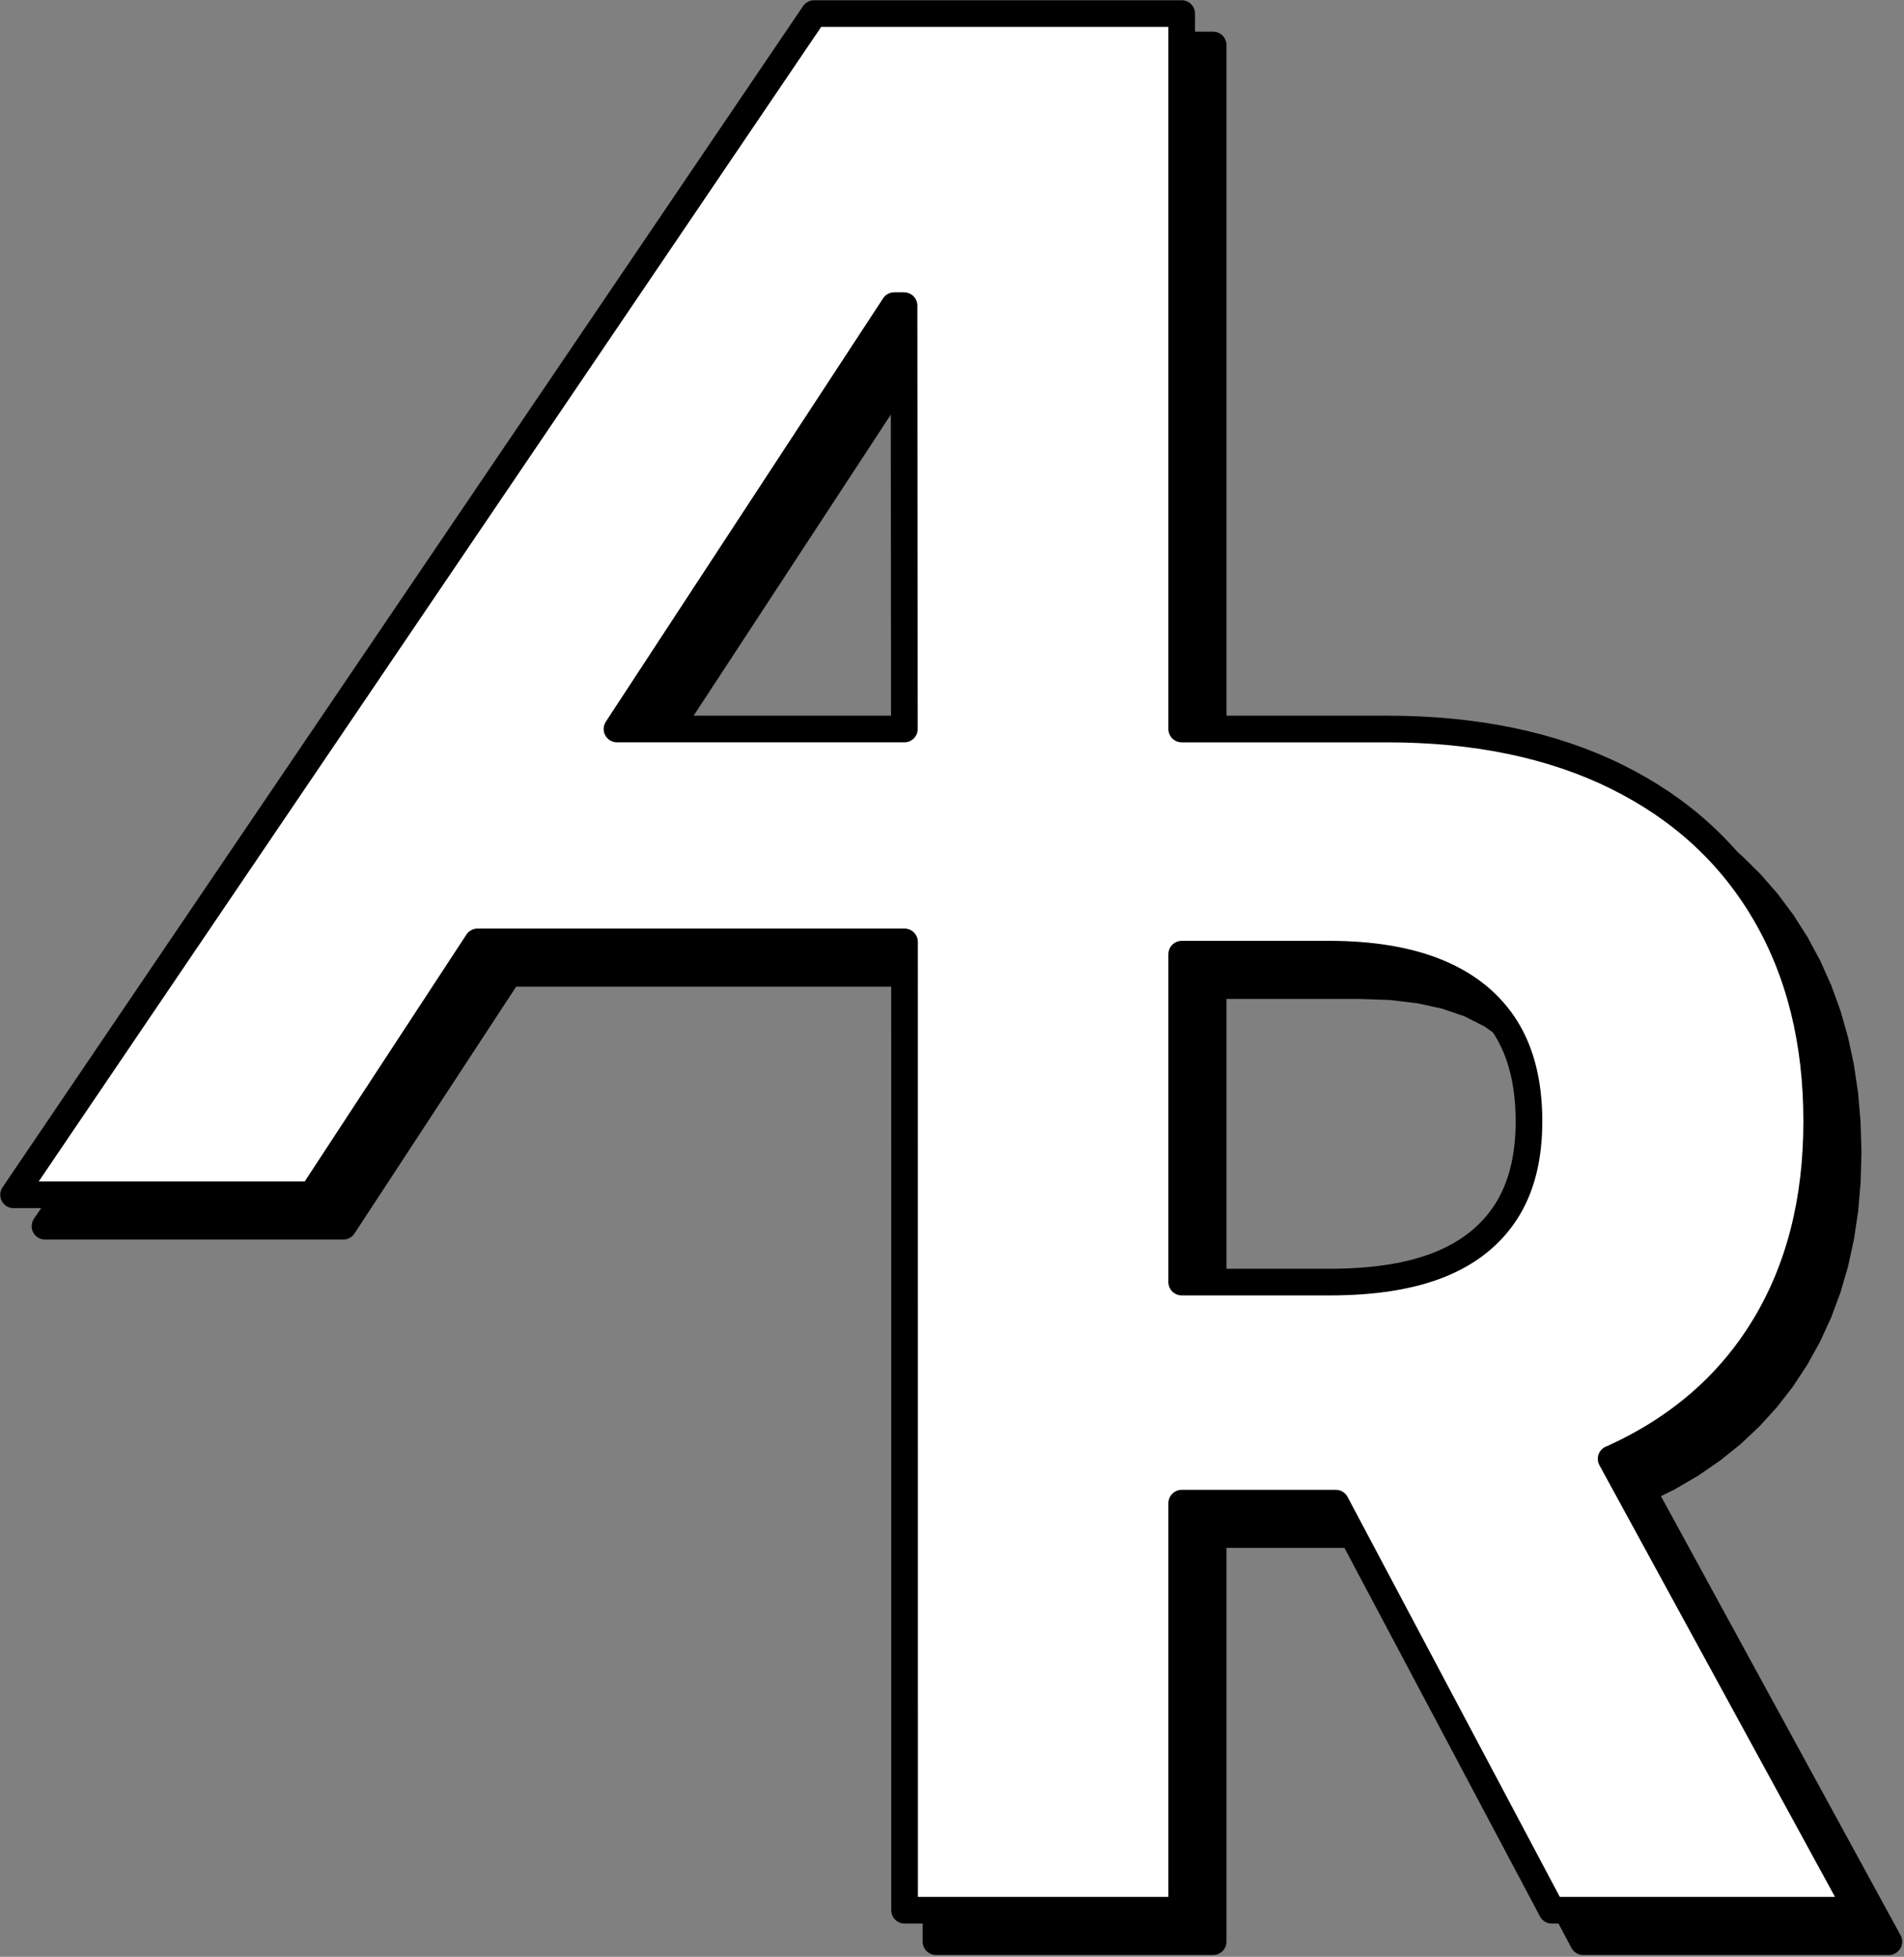 <svg width="982" height="1009" xmlns="http://www.w3.org/2000/svg" xmlns:xlink="http://www.w3.org/1999/xlink" xml:space="preserve" overflow="hidden"><rect width="100%" height="100%" fill="#808080" stroke="none"/><defs><clipPath id="clip0"><path d="M2239.16 1202C2261.86 1202 2280.85 1205.23 2296.12 1211.68 2311.4 1218.13 2322.96 1227.66 2330.81 1240.28 2338.65 1252.9 2342.58 1268.89 2342.58 1288.24 2342.58 1307.02 2338.65 1322.52 2330.81 1334.72 2322.96 1346.92 2311.54 1356.03 2296.54 1362.06 2281.55 1368.09 2262.56 1371.1 2239.58 1371.1L2163.48 1371.1 2163.48 1202.01ZM2015.22 867.59 2020.27 867.59C2020.32 940.362 2020.38 1013.13 2020.43 1085.9L1872.21 1085.9ZM1973.88 717 1561 1326.09 1714.87 1326.09 1800.29 1195.69 2020.52 1195.69C2020.53 1362.13 2020.54 1528.56 2020.55 1695L2163.48 1695 2163.48 1485.1 2242.95 1485.1 2354.35 1695 2512 1695 2384.95 1462.23 2385.67 1461.96C2419.72 1446.54 2445.79 1423.96 2463.86 1394.24 2481.94 1364.51 2490.98 1329.18 2490.98 1288.24 2490.98 1247.01 2482.08 1211.19 2464.28 1180.76 2446.49 1150.34 2420.98 1126.92 2387.77 1110.51 2354.56 1094.11 2315.11 1085.91 2269.43 1085.91L2163.48 1085.91C2163.48 962.938 2163.48 839.969 2163.48 717ZM1554 710 2536 710 2536 1719 1554 1719Z" fill-rule="evenodd" clip-rule="evenodd"/></clipPath></defs><g transform="translate(-1554 -710)"><g clip-path="url(#clip0)"><path d="M2255.36 1218.21 2179.69 1218.21 2179.69 1387.31 2255.78 1387.31C2278.76 1387.31 2297.75 1384.29 2312.75 1378.26 2327.74 1372.23 2339.16 1363.12 2347.01 1350.92 2354.86 1338.72 2358.78 1323.23 2358.78 1304.44 2358.78 1285.09 2354.86 1269.11 2347.01 1256.49 2339.16 1243.87 2327.6 1234.33 2312.33 1227.88 2297.05 1221.43 2278.06 1218.21 2255.36 1218.21ZM2031.43 883.794 1888.42 1102.11 2036.64 1102.11C2036.58 1029.34 2036.53 956.566 2036.47 883.794L2031.43 883.794ZM1990.08 733.205 2179.69 733.205C2179.69 856.174 2179.69 979.142 2179.69 1102.11L2285.63 1102.11C2331.31 1102.11 2370.76 1110.31 2403.97 1126.72 2437.19 1143.12 2462.69 1166.54 2480.49 1196.97 2498.29 1227.39 2507.19 1263.22 2507.19 1304.44 2507.19 1345.38 2498.15 1380.72 2480.07 1410.44 2461.99 1440.17 2435.93 1462.74 2401.87 1478.17L2401.15 1478.44 2528.2 1711.2 2370.55 1711.2 2259.15 1501.3 2179.69 1501.3 2179.69 1711.2 2036.75 1711.2C2036.74 1544.77 2036.73 1378.33 2036.72 1211.9L1816.5 1211.9 1731.07 1342.29 1577.2 1342.29 1990.08 733.205Z" fill-rule="evenodd"/><path d="M2255.11 1225.08 2186.56 1225.08 2186.56 1380.43 2255.78 1380.43 2272.03 1379.87 2286.49 1378.21 2299.34 1375.49 2310.59 1371.73 2319.87 1367.2 2328.25 1361.52 2335.34 1354.87 2341.2 1347.2 2345.82 1338.44 2349.16 1328.44 2351.28 1316.69 2351.92 1304.07 2351.18 1290.92 2349.07 1279.12 2345.8 1269.24 2341.15 1260.12 2335.24 1252.15 2328.06 1245.19 2319.55 1239.21 2309.23 1234.02 2297.91 1230.14 2285.13 1227.34 2270.86 1225.64ZM2179.69 1211.34 2255.62 1211.34 2272.52 1211.99 2288.13 1213.92 2302.43 1217.16 2315.42 1221.74 2326.18 1227.16C2326.47 1227.31 2326.76 1227.48 2327.03 1227.67L2336.4 1234.24C2336.7 1234.45 2336.98 1234.68 2337.24 1234.94L2345.21 1242.66C2345.48 1242.93 2345.73 1243.21 2345.95 1243.51L2352.53 1252.4C2352.76 1252.7 2352.96 1253.02 2353.13 1253.36L2358.28 1263.46C2358.45 1263.78 2358.59 1264.12 2358.7 1264.46L2362.61 1276.76 2364.91 1290.2 2365.65 1304.82 2364.81 1319.13 2362.6 1331.37C2362.54 1331.7 2362.46 1332.02 2362.36 1332.33L2358.68 1343.33C2358.56 1343.69 2358.41 1344.03 2358.24 1344.36L2353.09 1354.13C2352.91 1354.47 2352.7 1354.79 2352.47 1355.1L2345.92 1363.67C2345.69 1363.97 2345.43 1364.25 2345.16 1364.5L2337.26 1371.92C2337 1372.17 2336.72 1372.39 2336.41 1372.6L2327.18 1378.86C2326.9 1379.04 2326.61 1379.21 2326.31 1379.36L2314.9 1384.79 2302.16 1388.95 2288.03 1391.88 2272.5 1393.61 2255.78 1394.18 2179.69 1394.18C2175.89 1394.18 2172.81 1391.1 2172.81 1387.31L2172.81 1218.21C2172.81 1214.41 2175.89 1211.34 2179.69 1211.34ZM2029.61 899.116 1901.14 1095.23 2029.76 1095.23ZM2031.43 876.919 2036.47 876.919C2040.27 876.919 2043.35 879.994 2043.35 883.789L2043.51 1102.1C2043.52 1105.9 2040.44 1108.98 2036.64 1108.98L1888.42 1108.98C1885.89 1108.98 1883.57 1107.6 1882.37 1105.38 1881.17 1103.15 1881.28 1100.45 1882.66 1098.34L2025.68 880.027C2026.95 878.088 2029.11 876.919 2031.43 876.919ZM1993.73 740.08 1590.17 1335.42 1727.36 1335.42 1810.75 1208.13C1812.02 1206.19 1814.18 1205.02 1816.5 1205.02L2036.72 1205.02C2040.52 1205.02 2043.59 1208.1 2043.59 1211.9L2043.63 1704.33 2172.81 1704.33 2172.81 1501.3C2172.81 1497.5 2175.89 1494.43 2179.69 1494.43L2259.15 1494.43C2261.7 1494.43 2264.03 1495.83 2265.23 1498.08L2374.69 1704.33 2516.62 1704.33 2395.12 1481.73C2394.17 1479.99 2394.02 1477.92 2394.71 1476.05 2395.4 1474.19 2396.86 1472.71 2398.72 1472.01L2398.83 1472 2410.81 1466.11 2422.03 1459.58 2432.51 1452.43 2442.26 1444.65 2451.29 1436.23 2459.59 1427.17 2467.18 1417.46 2474.06 1407.1 2480.18 1396.15 2485.49 1384.69 2490 1372.7 2493.69 1360.17 2496.57 1347.11 2498.64 1333.5 2499.89 1319.34 2500.31 1304.63 2499.92 1289.82 2498.71 1275.53 2496.71 1261.78 2493.9 1248.54 2490.29 1235.81 2485.89 1223.6 2480.69 1211.88 2474.68 1200.65 2467.94 1189.99 2460.5 1179.97 2452.38 1170.58 2443.55 1161.82 2434.03 1153.68 2423.78 1146.16 2412.82 1139.26 2401.14 1132.98 2388.81 1127.39 2375.9 1122.53 2362.38 1118.41 2348.27 1115.03 2333.56 1112.4 2318.24 1110.51 2302.31 1109.37 2285.63 1108.99 2179.69 1108.99C2175.89 1108.99 2172.81 1105.91 2172.81 1102.11L2172.81 740.08ZM1990.08 726.33 2179.69 726.33C2183.48 726.33 2186.56 729.408 2186.56 733.205L2186.56 1095.24 2285.63 1095.24 2302.63 1095.62 2319.21 1096.79 2335.23 1098.75 2350.69 1101.5 2365.58 1105.04 2379.9 1109.38 2393.64 1114.51 2406.81 1120.46 2419.31 1127.14 2431.09 1134.51 2442.15 1142.59 2452.47 1151.35 2462.05 1160.81 2470.89 1170.95 2478.97 1181.78 2486.29 1193.28 2492.8 1205.38 2498.45 1218 2503.22 1231.13 2507.12 1244.77 2510.15 1258.91 2512.32 1273.54 2513.62 1288.65 2514.06 1304.25 2513.63 1319.72 2512.34 1334.69 2510.17 1349.16 2507.12 1363.12 2503.19 1376.57 2498.37 1389.51 2492.67 1401.91 2486.07 1413.79 2478.65 1425.05 2470.44 1435.62 2461.44 1445.5 2451.66 1454.69 2441.11 1463.16 2429.8 1470.93 2417.73 1477.99 2410.65 1481.49 2534.24 1707.91C2535.4 1710.04 2535.36 1712.62 2534.12 1714.71 2532.88 1716.8 2530.63 1718.08 2528.2 1718.08L2370.55 1718.08C2368.01 1718.08 2365.67 1716.67 2364.48 1714.42L2255.02 1508.18 2186.56 1508.18 2186.56 1711.2C2186.56 1715 2183.49 1718.08 2179.69 1718.08L2036.75 1718.08C2032.95 1718.08 2029.88 1715 2029.88 1711.21L2029.85 1218.77 1820.21 1218.77 1736.82 1346.06C1735.55 1348 1733.39 1349.17 1731.07 1349.17L1577.2 1349.17C1574.66 1349.17 1572.32 1347.76 1571.13 1345.52 1569.94 1343.27 1570.09 1340.54 1571.51 1338.44L1984.39 729.347C1985.67 727.46 1987.8 726.33 1990.08 726.33Z" fill-rule="evenodd"/></g><path d="M2239.16 1202 2163.48 1202.01 2163.48 1371.1 2239.58 1371.1C2262.56 1371.1 2281.55 1368.09 2296.54 1362.06 2311.54 1356.03 2322.96 1346.92 2330.81 1334.72 2338.65 1322.52 2342.58 1307.02 2342.58 1288.24 2342.58 1268.89 2338.65 1252.9 2330.81 1240.28 2322.96 1227.66 2311.4 1218.13 2296.12 1211.68 2280.85 1205.23 2261.86 1202 2239.16 1202ZM2015.22 867.59 1872.21 1085.9 2020.43 1085.9C2020.38 1013.13 2020.32 940.362 2020.27 867.59L2015.22 867.59ZM1973.88 717 2163.48 717C2163.48 839.969 2163.48 962.938 2163.48 1085.91L2269.43 1085.91C2315.11 1085.91 2354.56 1094.11 2387.77 1110.51 2420.98 1126.92 2446.49 1150.34 2464.28 1180.76 2482.08 1211.19 2490.98 1247.01 2490.98 1288.24 2490.98 1329.18 2481.94 1364.51 2463.86 1394.24 2445.79 1423.96 2419.72 1446.54 2385.67 1461.96L2384.95 1462.23 2512 1695 2354.35 1695 2242.95 1485.1 2163.48 1485.1 2163.48 1695 2020.55 1695C2020.54 1528.56 2020.53 1362.13 2020.52 1195.69L1800.29 1195.69 1714.87 1326.09 1561 1326.09 1973.88 717Z" stroke="#000000" stroke-width="13.75" stroke-linecap="round" stroke-linejoin="round" stroke-miterlimit="10" fill="#FFFFFF" fill-rule="evenodd"/></g></svg>